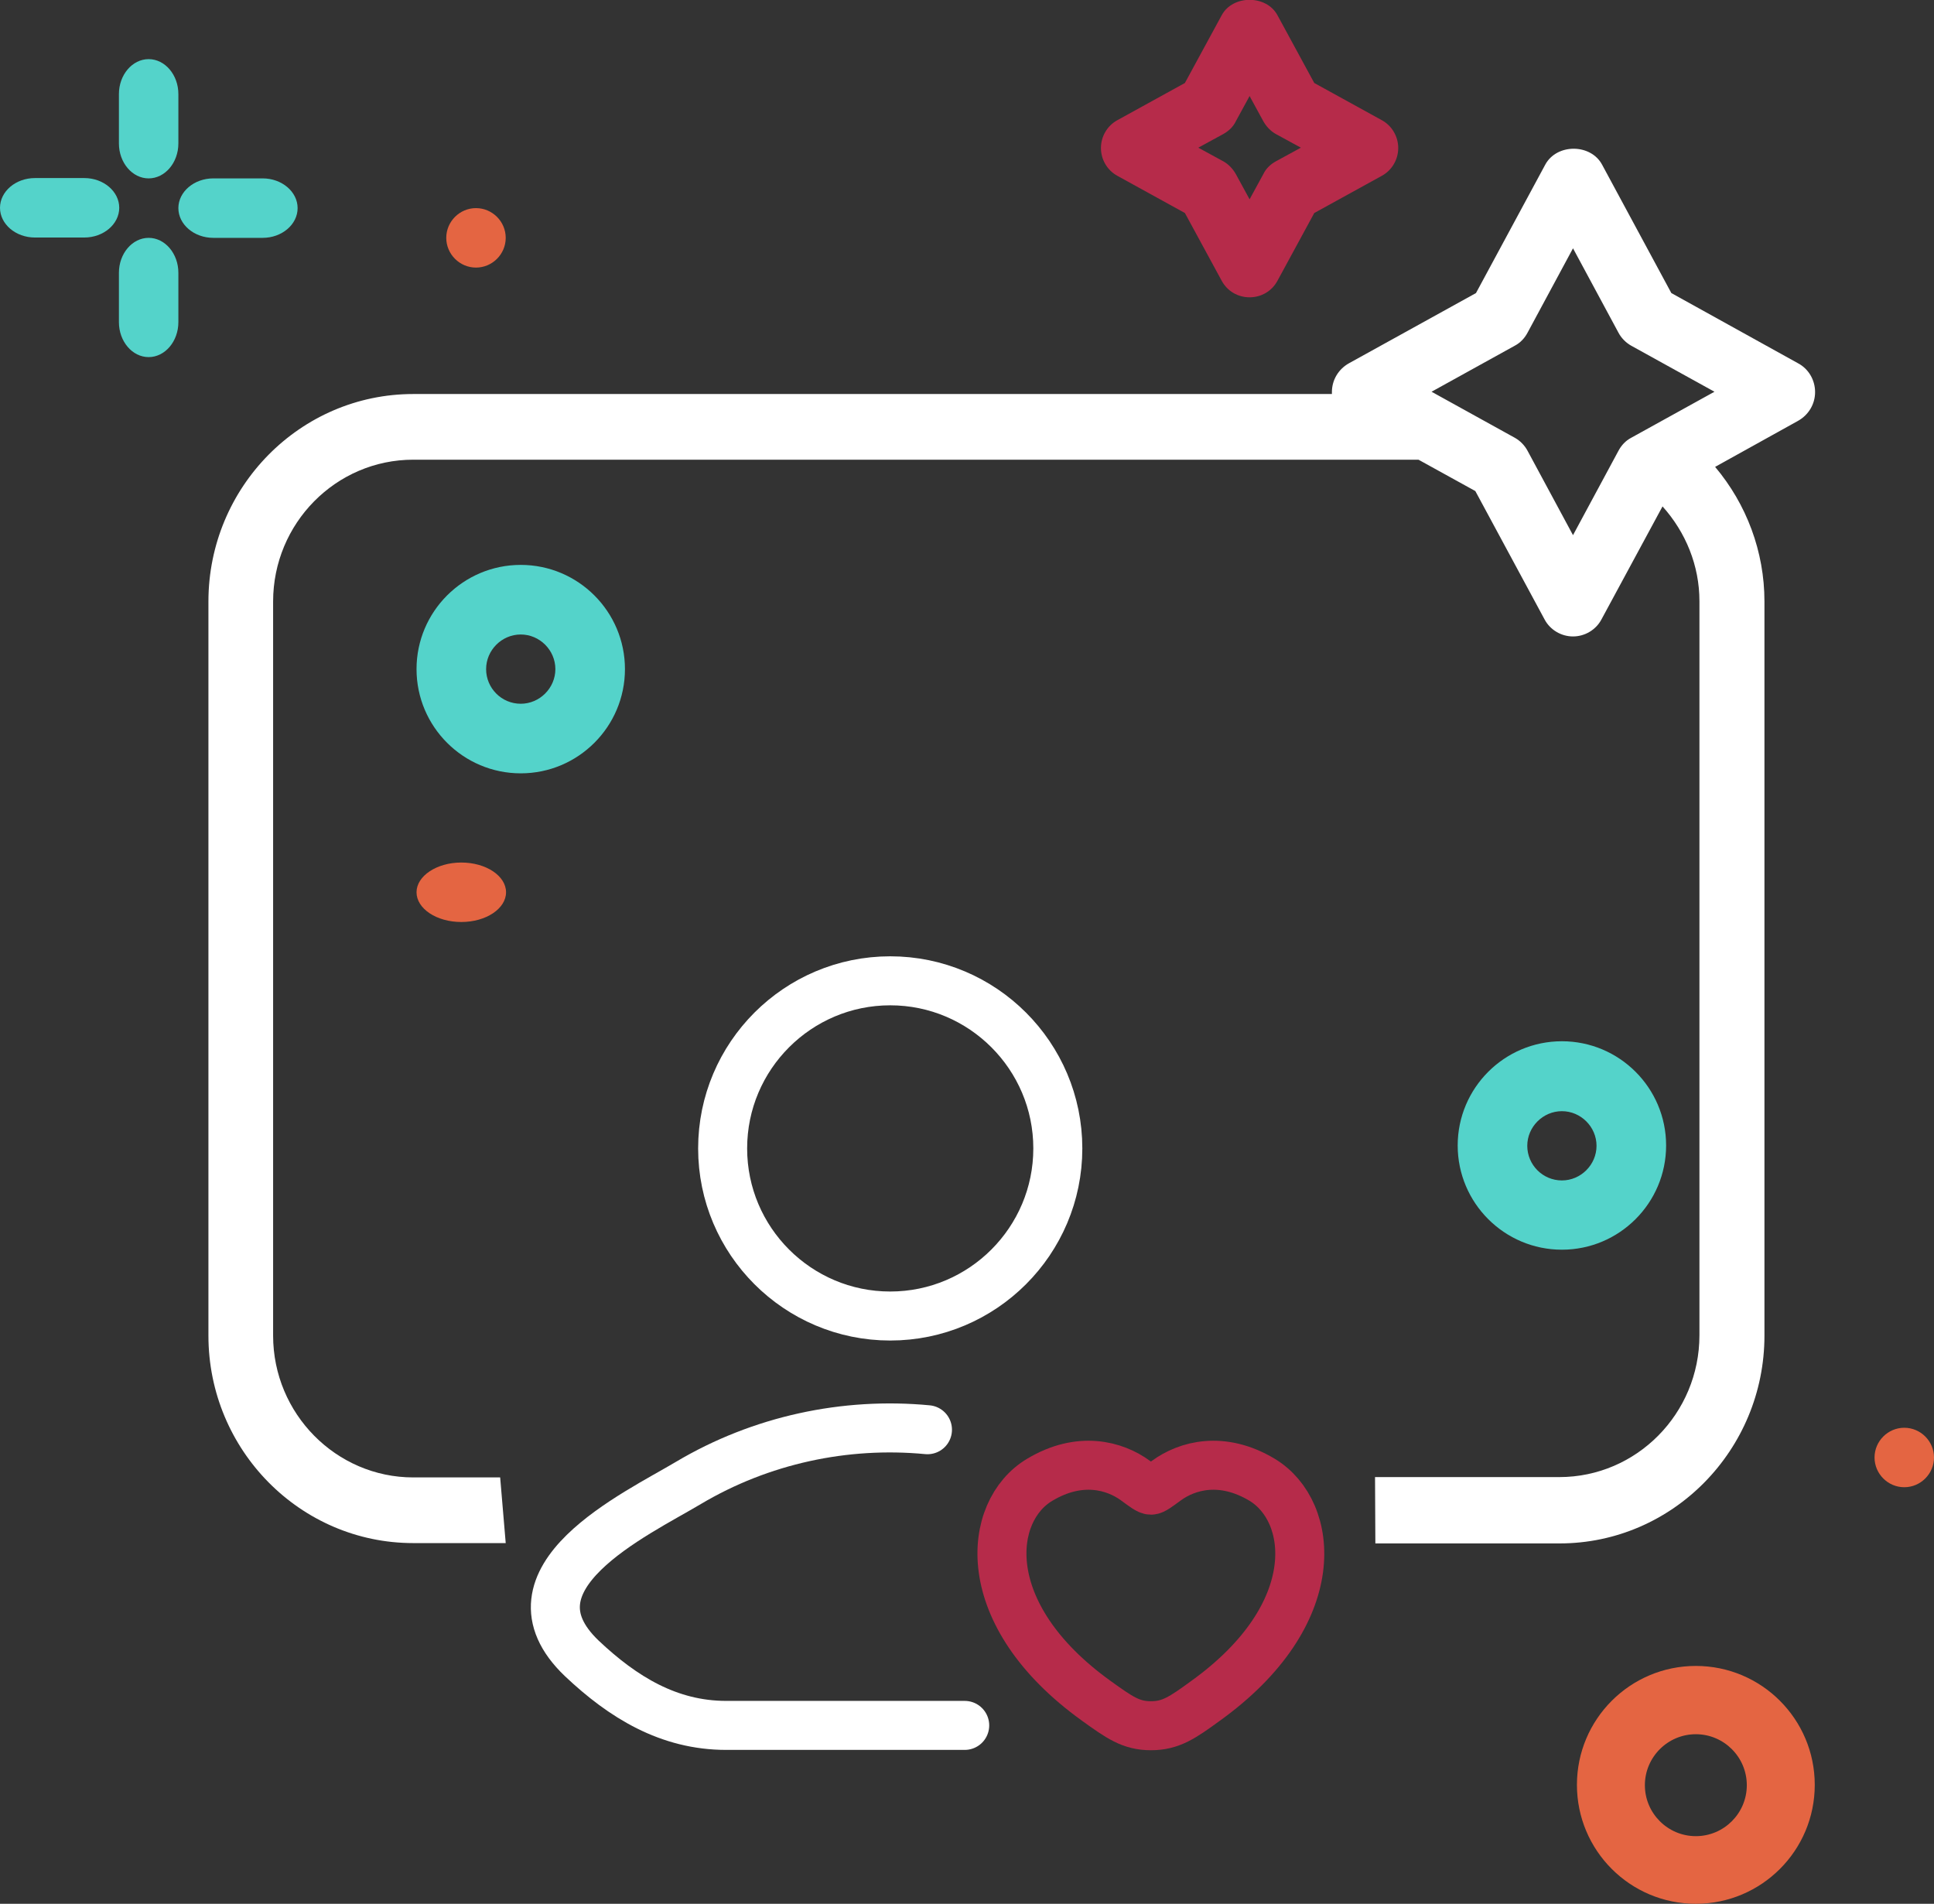 <?xml version="1.0" encoding="UTF-8"?>
<svg id="Layer_1" data-name="Layer 1" xmlns="http://www.w3.org/2000/svg" viewBox="0 0 59.2 58.27">
  <rect x="0" y="0" width="59.2" height="58.27" fill="#333333" stroke="none"/>
  <defs>
    <style>
      .cls-1 {
        stroke: #b62b4a;
      }

      .cls-1, .cls-2, .cls-3 {
        fill: none;
        stroke-width: 1.5px;
      }

      .cls-1, .cls-3 {
        stroke-linecap: round;
      }

      .cls-2, .cls-3 {
        stroke: #fff;
      }

      .cls-4 {
        fill: #54d3ca;
      }

      .cls-4, .cls-5, .cls-6, .cls-7 {
        stroke-width: 0px;
      }

      .cls-5 {
        fill: #b62b4a;
      }

      .cls-6 {
        fill: #fff;
      }

      .cls-7 {
        fill: #e46542;
      }

      .cls-3 {
        stroke-linejoin: round;
      }
    </style>
  </defs>
  <path class="cls-5" d="M34.2,5.38l2.07,1.14,1.13,2.08c.17.31.49.5.85.5s.68-.19.85-.5l1.13-2.08,2.07-1.14c.31-.17.5-.5.5-.85s-.19-.68-.5-.85l-2.07-1.14-1.13-2.08c-.34-.62-1.36-.62-1.7,0l-1.13,2.08-2.07,1.14c-.31.17-.5.5-.5.85s.19.68.5.85h0ZM37.45,4.1c.16-.09.3-.22.38-.39l.42-.77.42.77c.09.16.22.3.38.39l.77.42-.77.42c-.16.09-.3.22-.38.39l-.42.77-.42-.77c-.09-.16-.22-.3-.38-.39l-.77-.42.77-.42Z"/>
  <path class="cls-6" d="M42.1,47.24h5.64c3.46,0,6.27-2.86,6.27-6.36v-22.47c0-1.53-.55-2.98-1.51-4.12l2.54-1.41c.32-.18.52-.51.52-.88s-.2-.71-.52-.88h0l-3.88-2.15-2.12-3.93c-.35-.65-1.39-.65-1.74,0l-2.12,3.93-3.89,2.15c-.32.18-.52.51-.52.88v.06H12.65c-3.46,0-6.27,2.85-6.27,6.35v22.47c0,3.5,2.81,6.35,6.27,6.35h2.83l-.17-2.01h-2.66c-2.36,0-4.29-1.95-4.29-4.34v-22.47c0-2.39,1.92-4.34,4.29-4.34h30.77l1.74.96,2.12,3.93c.17.32.51.52.87.52s.7-.2.87-.52l1.87-3.46c.71.79,1.13,1.81,1.13,2.9v22.47c0,2.39-1.92,4.34-4.29,4.34h-5.64M46.37,10.58c.17-.09.3-.23.39-.4l1.39-2.58,1.39,2.58c.09.17.23.31.39.4l2.55,1.41-2.55,1.41c-.17.09-.3.23-.39.4l-1.39,2.58-1.39-2.58c-.09-.17-.23-.31-.39-.4l-2.55-1.41,2.55-1.41Z"/>
  <path class="cls-4" d="M4.55,1.81c-.5,0-.91.48-.91,1.07v1.51c0,.59.41,1.07.91,1.07s.91-.48.91-1.07v-1.51c0-.59-.41-1.07-.91-1.07Z"/>
  <path class="cls-4" d="M4.55,7.28c-.5,0-.91.48-.91,1.07v1.51c0,.59.41,1.07.91,1.07s.91-.48.91-1.07v-1.51c0-.59-.41-1.07-.91-1.07Z"/>
  <path class="cls-4" d="M2.58,5.45h-1.51c-.59,0-1.07.41-1.07.91s.48.91,1.07.91h1.51c.59,0,1.07-.41,1.07-.91s-.48-.91-1.07-.91h0Z"/>
  <path class="cls-4" d="M8.04,7.28c.59,0,1.07-.41,1.07-.91s-.48-.91-1.07-.91h-1.51c-.59,0-1.07.41-1.07.91s.48.91,1.07.91h1.51Z"/>
  <path class="cls-7" d="M51.91,50.99c-2.01,0-3.64,1.63-3.64,3.64s1.63,3.64,3.64,3.64,3.64-1.63,3.64-3.64-1.63-3.64-3.64-3.64h0ZM51.91,56.2c-.86,0-1.56-.7-1.56-1.56s.7-1.56,1.56-1.56,1.56.7,1.56,1.56-.7,1.56-1.56,1.56Z"/>
  <path class="cls-7" d="M14.57,8.19c.5,0,.91-.41.91-.91s-.41-.91-.91-.91-.91.41-.91.91.41.91.91.91Z"/>
  <path class="cls-7" d="M58.29,43.7c-.5,0-.91.41-.91.91s.41.91.91.91.91-.41.91-.91-.41-.91-.91-.91Z"/>
  <path class="cls-4" d="M15.94,17.29c-1.76,0-3.19,1.43-3.19,3.19s1.43,3.19,3.19,3.19,3.19-1.43,3.19-3.19-1.43-3.19-3.19-3.19ZM15.94,21.54c-.59,0-1.06-.48-1.06-1.06s.48-1.06,1.06-1.06,1.06.48,1.06,1.06-.48,1.06-1.06,1.06Z"/>
  <path class="cls-4" d="M47.81,31.87c-1.76,0-3.19,1.43-3.19,3.19s1.43,3.19,3.19,3.19,3.19-1.43,3.19-3.19-1.43-3.19-3.19-3.19ZM47.81,36.13c-.59,0-1.06-.48-1.06-1.06s.48-1.06,1.06-1.06,1.06.48,1.06,1.06-.48,1.06-1.06,1.06Z"/>
  <path class="cls-7" d="M14.12,26.4c-.75,0-1.37.41-1.37.91s.61.91,1.37.91,1.37-.41,1.37-.91-.61-.91-1.37-.91Z"/>
  <path class="cls-3" d="M29.53,52.81h-7.3c-1.76,0-3.16-.86-4.42-2.05-2.57-2.45,1.65-4.41,3.26-5.37,2.22-1.32,4.8-1.87,7.32-1.63"/>
  <path class="cls-2" d="M32.38,35.15c0,2.83-2.3,5.13-5.13,5.13s-5.13-2.3-5.13-5.13,2.3-5.13,5.13-5.13,5.13,2.3,5.13,5.13Z"/>
  <path class="cls-1" d="M31.83,45.29c1.22-.73,2.29-.44,2.93.03.26.19.39.29.47.29s.21-.1.47-.29c.64-.47,1.71-.76,2.93-.03,1.6.96,1.97,4.11-1.73,6.77-.7.51-1.06.76-1.67.76s-.96-.25-1.67-.76c-3.7-2.66-3.34-5.82-1.73-6.77Z"/>
</svg>